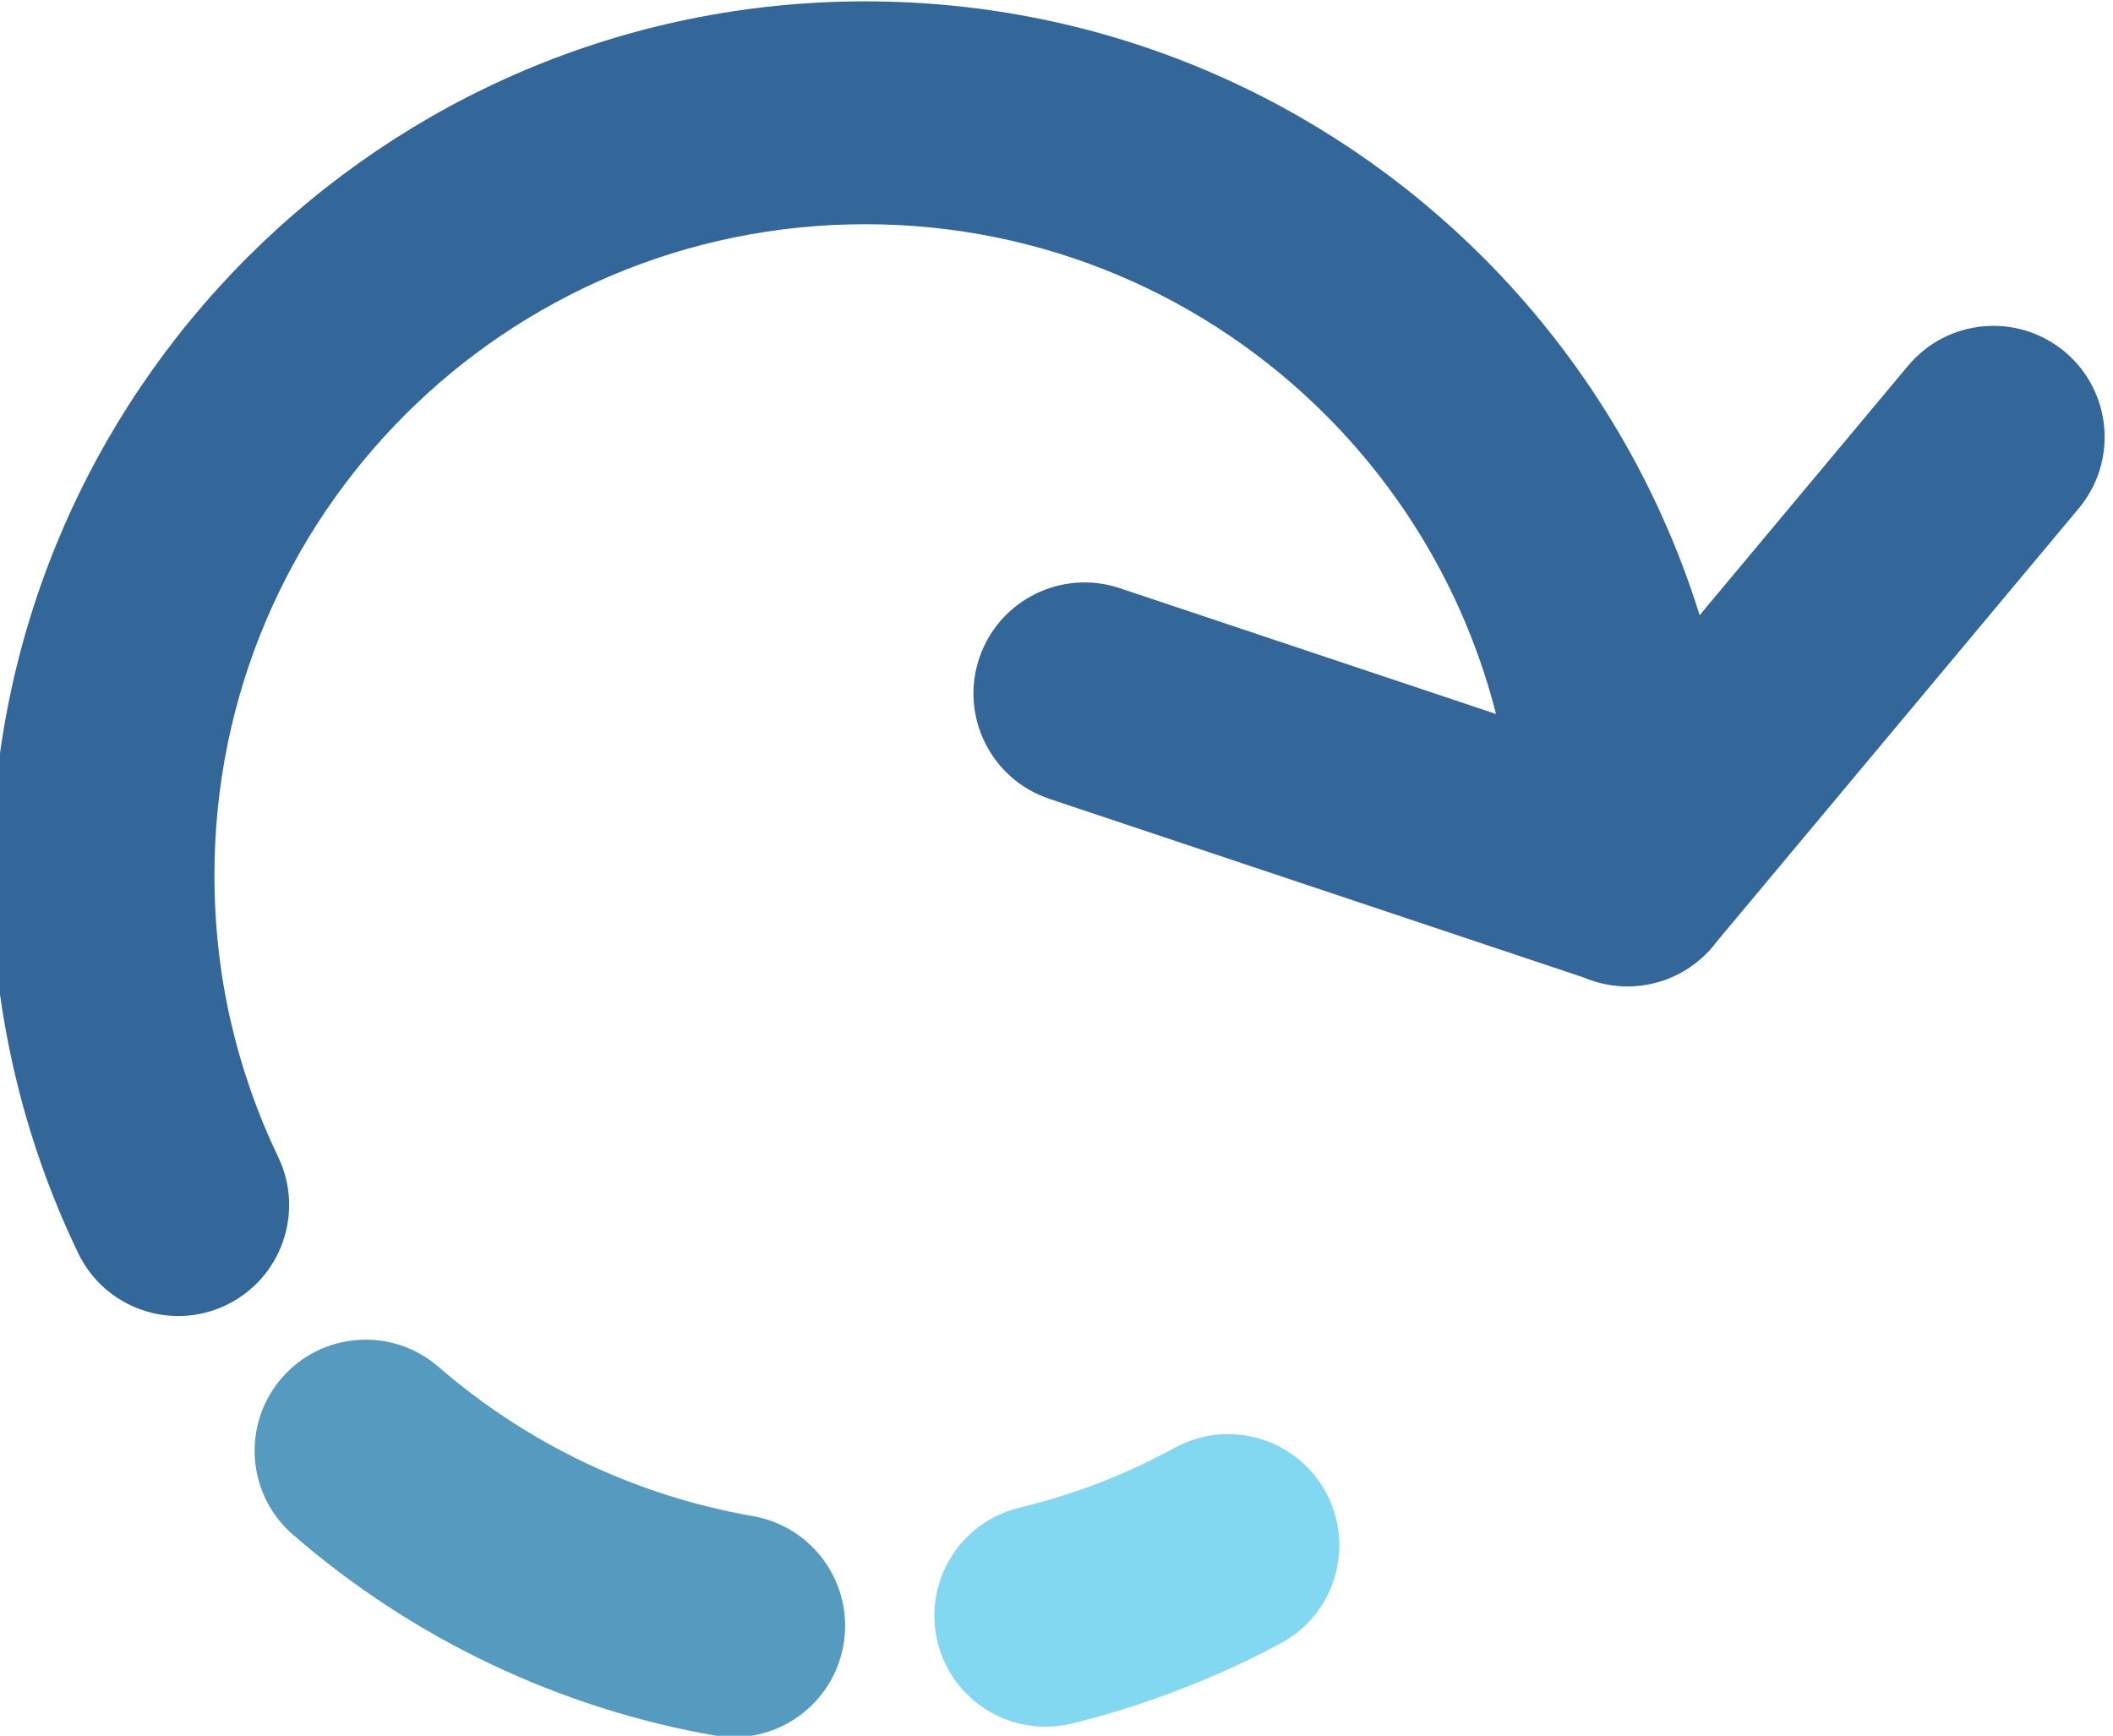 <?xml version="1.0" encoding="UTF-8"?>
<!DOCTYPE svg PUBLIC "-//W3C//DTD SVG 1.1//EN" "http://www.w3.org/Graphics/SVG/1.1/DTD/svg11.dtd">
<!-- Creator: CorelDRAW -->
<svg xmlns="http://www.w3.org/2000/svg" xml:space="preserve" width="16.464mm" height="13.525mm" version="1.1" style="shape-rendering:geometricPrecision; text-rendering:geometricPrecision; image-rendering:optimizeQuality; fill-rule:evenodd; clip-rule:evenodd"
viewBox="0 0 1646.4 1352.5"
 xmlns:xlink="http://www.w3.org/1999/xlink"
 xmlns:xodm="http://www.corel.com/coreldraw/odm/2003">
 <defs>
  <style type="text/css">
   <![CDATA[
    .fil0 {fill:#336699;fill-rule:nonzero}
    .fil2 {fill:#549BBF;fill-rule:nonzero}
    .fil1 {fill:#82D7F1;fill-rule:nonzero}
   ]]>
  </style>
 </defs>
 <g id="Слой_x0020_1">
  <g id="_1641697278160">
   <path class="fil0" d="M216.82 901.66c20.59,43.07 2.38,94.72 -40.69,115.31 -43.06,20.59 -94.71,2.37 -115.3,-40.69 -22.15,-46.1 -38.96,-94.3 -50.18,-143.59 -11.41,-50.03 -17.21,-100.66 -17.21,-150.88 0,-187.97 76.22,-358.15 199.39,-481.35 123.18,-123.18 293.43,-199.4 481.36,-199.4 187.96,0 358.14,76.22 481.35,199.4 76.98,76.99 135.61,172.34 168.77,278.9l162.45 -194.41c30.71,-36.7 85.38,-41.56 122.08,-10.85 36.7,30.71 41.55,85.38 10.84,122.08l-281.58 336.98c-15.81,21.49 -41.26,35.47 -69.98,35.47 -12.13,0 -23.68,-2.5 -34.16,-6.99l-416.37 -139.21c-45.31,-15.15 -69.76,-64.21 -54.6,-109.52 15.16,-45.32 64.22,-69.76 109.53,-54.6l293.12 98.01c-22.8,-89.64 -69.48,-169.74 -132.85,-233.11 -91.74,-91.75 -218.56,-148.51 -358.6,-148.51 -140.06,0 -266.86,56.76 -358.61,148.51 -91.74,91.74 -148.5,218.56 -148.5,358.6 0,38.81 4.21,76.68 12.45,112.89 8.42,36.96 20.92,72.87 37.29,106.96z"/>
   <path class="fil1" d="M915.9 1127.82c42.13,-22.66 94.67,-6.86 117.33,35.27 22.66,42.13 6.86,94.68 -35.27,117.34 -24.48,13.24 -51.11,25.41 -79.57,36.37 -27.69,10.65 -55.6,19.43 -83.46,26.2 -46.44,11.22 -93.22,-17.31 -104.44,-63.75 -11.22,-46.45 17.31,-93.22 63.76,-104.44 21.73,-5.29 42.62,-11.8 62.42,-19.41 19.01,-7.32 38.85,-16.55 59.23,-27.58z"/>
   <path class="fil2" d="M586.66 1181.37c47.18,8.24 78.78,53.19 70.55,100.37 -8.24,47.19 -53.19,78.78 -100.38,70.55 -60.55,-10.58 -119.33,-29.45 -174.72,-55.8 -55.27,-26.28 -107.05,-60.08 -153.81,-100.63 -36.14,-31.27 -40.08,-85.94 -8.81,-122.08 31.27,-36.14 85.94,-40.08 122.08,-8.81 34.7,30.1 73.25,55.24 114.47,74.84 41.06,19.54 85.01,33.59 130.62,41.56z"/>
  </g>
 </g>
</svg>
